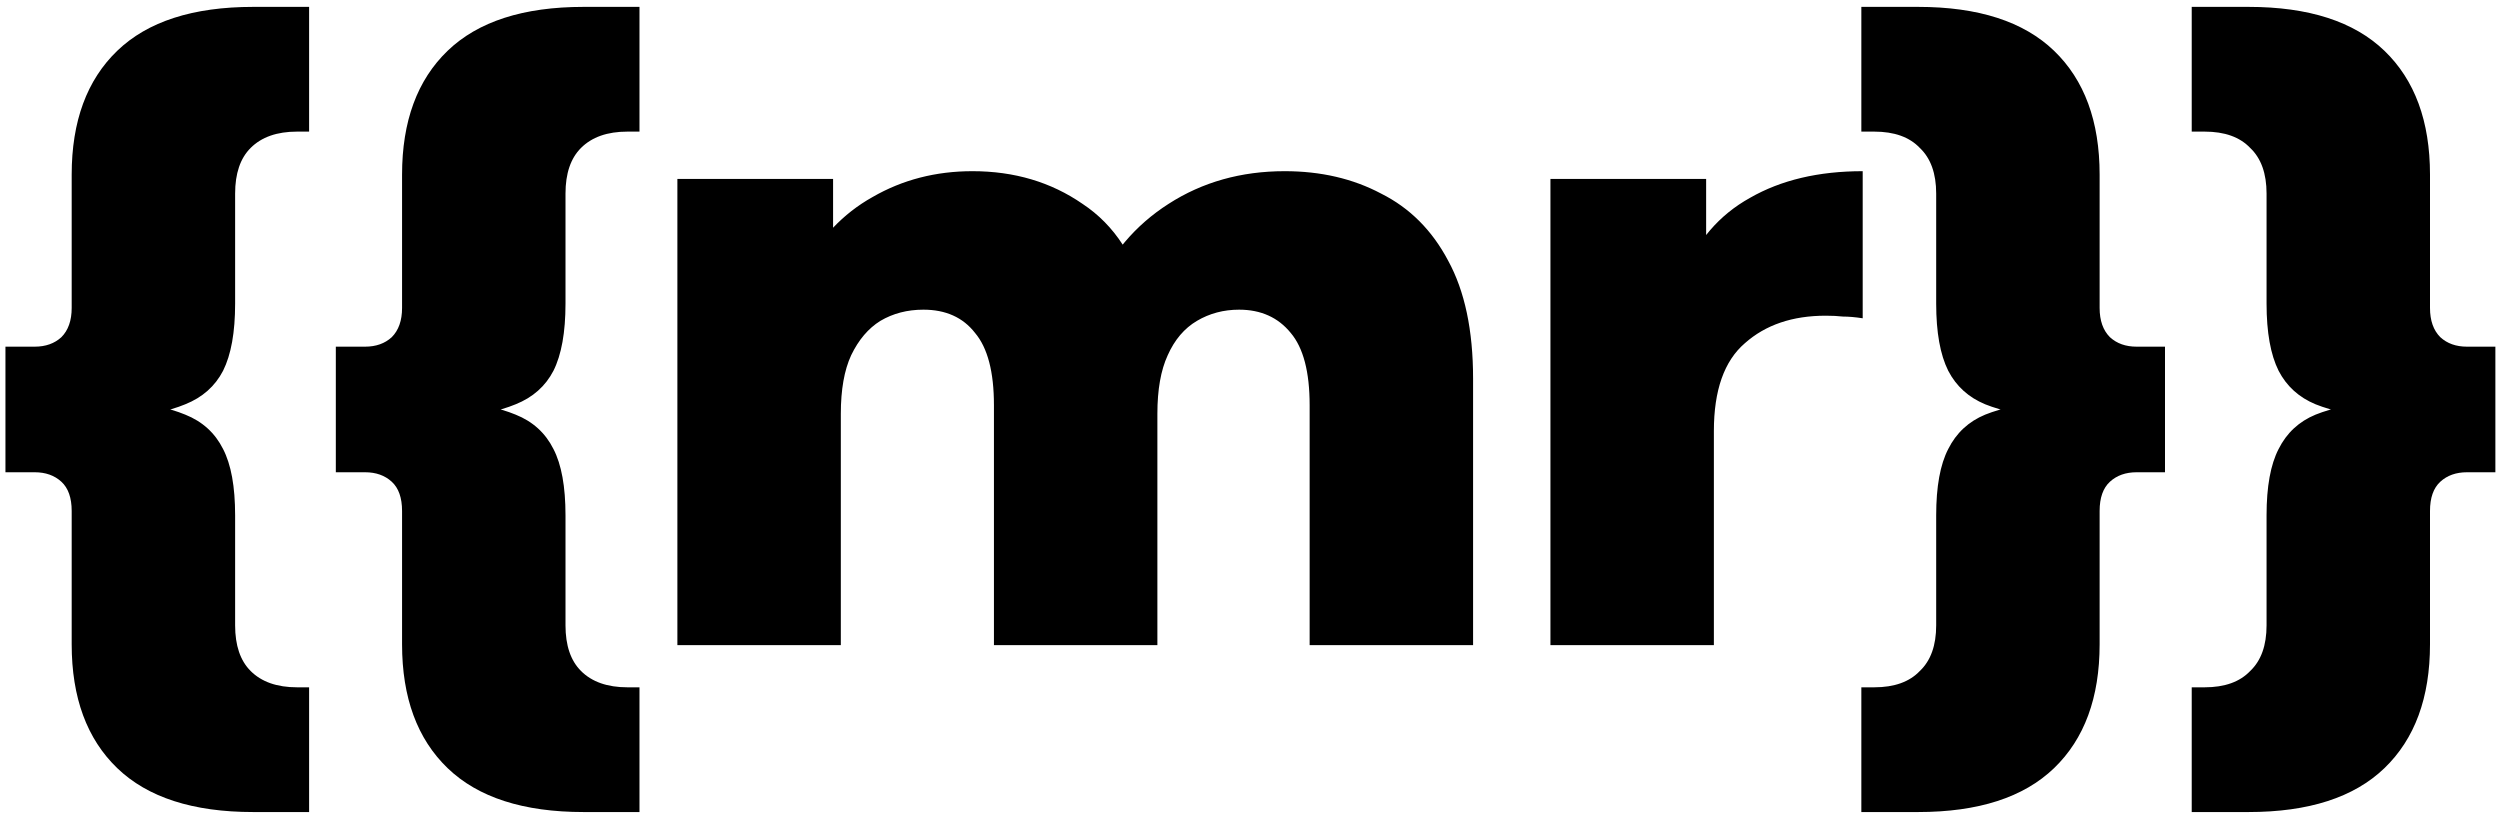 <svg width="279" height="91" viewBox="0 0 279 91" fill="none" xmlns="http://www.w3.org/2000/svg">
<path d="M28.256 90.624C21.536 90.624 16.48 88.992 13.088 85.728C9.696 82.464 8 77.856 8 71.904V57.024C8 55.552 7.616 54.464 6.848 53.76C6.08 53.056 5.088 52.704 3.872 52.704H0.608V38.688H3.872C5.088 38.688 6.08 38.336 6.848 37.632C7.616 36.864 8 35.776 8 34.368V19.488C8 13.536 9.696 8.928 13.088 5.664C16.48 2.4 21.536 0.768 28.256 0.768H34.496V14.688H33.152C30.912 14.688 29.184 15.296 27.968 16.512C26.816 17.664 26.24 19.36 26.24 21.6V33.888C26.24 37.088 25.792 39.584 24.896 41.376C24 43.104 22.592 44.352 20.672 45.12C18.816 45.888 16.384 46.4 13.376 46.656V44.736C16.384 44.992 18.816 45.504 20.672 46.272C22.592 47.04 24 48.32 24.896 50.112C25.792 51.84 26.24 54.304 26.24 57.504V69.792C26.24 72.032 26.816 73.728 27.968 74.88C29.184 76.096 30.912 76.704 33.152 76.704H34.496V90.624H28.256ZM65.126 90.624C58.406 90.624 53.35 88.992 49.958 85.728C46.566 82.464 44.87 77.856 44.87 71.904V57.024C44.87 55.552 44.486 54.464 43.718 53.76C42.95 53.056 41.958 52.704 40.742 52.704H37.478V38.688H40.742C41.958 38.688 42.95 38.336 43.718 37.632C44.486 36.864 44.87 35.776 44.87 34.368V19.488C44.87 13.536 46.566 8.928 49.958 5.664C53.35 2.4 58.406 0.768 65.126 0.768H71.366V14.688H70.022C67.782 14.688 66.054 15.296 64.838 16.512C63.686 17.664 63.11 19.36 63.11 21.6V33.888C63.11 37.088 62.662 39.584 61.766 41.376C60.87 43.104 59.462 44.352 57.542 45.12C55.686 45.888 53.254 46.4 50.246 46.656V44.736C53.254 44.992 55.686 45.504 57.542 46.272C59.462 47.04 60.87 48.32 61.766 50.112C62.662 51.84 63.11 54.304 63.11 57.504V69.792C63.11 72.032 63.686 73.728 64.838 74.88C66.054 76.096 67.782 76.704 70.022 76.704H71.366V90.624H65.126ZM143.372 19.104C147.404 19.104 150.988 19.936 154.124 21.6C157.324 23.2 159.82 25.696 161.612 29.088C163.468 32.48 164.396 36.864 164.396 42.24V72H146.156V45.216C146.156 41.504 145.452 38.816 144.044 37.152C142.636 35.424 140.716 34.56 138.284 34.56C136.556 34.56 134.988 34.976 133.58 35.808C132.172 36.64 131.084 37.92 130.316 39.648C129.548 41.312 129.164 43.488 129.164 46.176V72H110.924V45.216C110.924 41.504 110.22 38.816 108.812 37.152C107.468 35.424 105.548 34.56 103.052 34.56C101.26 34.56 99.66 34.976 98.252 35.808C96.908 36.64 95.82 37.92 94.988 39.648C94.22 41.312 93.836 43.488 93.836 46.176V72H75.596V19.968H92.972V34.464L89.516 30.336C91.436 26.624 94.06 23.84 97.388 21.984C100.716 20.064 104.428 19.104 108.524 19.104C113.196 19.104 117.292 20.32 120.812 22.752C124.396 25.12 126.796 28.832 128.012 33.888L122.06 32.64C123.916 28.416 126.7 25.12 130.412 22.752C134.188 20.32 138.508 19.104 143.372 19.104ZM173.029 72V19.968H190.405V35.136L187.813 30.816C189.349 26.912 191.845 24 195.301 22.08C198.757 20.096 202.949 19.104 207.877 19.104V35.52C207.045 35.392 206.309 35.328 205.669 35.328C205.093 35.264 204.453 35.232 203.749 35.232C200.037 35.232 197.029 36.256 194.725 38.304C192.421 40.288 191.269 43.552 191.269 48.096V72H173.029ZM214.062 90.624H207.726V76.704H209.166C211.406 76.704 213.102 76.096 214.254 74.88C215.47 73.728 216.078 72.032 216.078 69.792V57.504C216.078 54.304 216.526 51.84 217.422 50.112C218.318 48.32 219.694 47.04 221.55 46.272C223.47 45.504 225.934 44.992 228.942 44.736V46.656C225.934 46.4 223.47 45.888 221.55 45.12C219.694 44.352 218.318 43.104 217.422 41.376C216.526 39.584 216.078 37.088 216.078 33.888V21.6C216.078 19.36 215.47 17.664 214.254 16.512C213.102 15.296 211.406 14.688 209.166 14.688H207.726V0.768H214.062C220.782 0.768 225.838 2.4 229.23 5.664C232.622 8.928 234.318 13.536 234.318 19.488V34.368C234.318 35.776 234.702 36.864 235.47 37.632C236.238 38.336 237.23 38.688 238.446 38.688H241.614V52.704H238.446C237.23 52.704 236.238 53.056 235.47 53.76C234.702 54.464 234.318 55.552 234.318 57.024V71.904C234.318 77.856 232.622 82.464 229.23 85.728C225.838 88.992 220.782 90.624 214.062 90.624ZM250.932 90.624H244.596V76.704H246.036C248.276 76.704 249.972 76.096 251.124 74.88C252.34 73.728 252.948 72.032 252.948 69.792V57.504C252.948 54.304 253.396 51.84 254.292 50.112C255.188 48.32 256.564 47.04 258.42 46.272C260.34 45.504 262.804 44.992 265.812 44.736V46.656C262.804 46.4 260.34 45.888 258.42 45.12C256.564 44.352 255.188 43.104 254.292 41.376C253.396 39.584 252.948 37.088 252.948 33.888V21.6C252.948 19.36 252.34 17.664 251.124 16.512C249.972 15.296 248.276 14.688 246.036 14.688H244.596V0.768H250.932C257.652 0.768 262.708 2.4 266.1 5.664C269.492 8.928 271.188 13.536 271.188 19.488V34.368C271.188 35.776 271.572 36.864 272.34 37.632C273.108 38.336 274.1 38.688 275.316 38.688H278.484V52.704H275.316C274.1 52.704 273.108 53.056 272.34 53.76C271.572 54.464 271.188 55.552 271.188 57.024V71.904C271.188 77.856 269.492 82.464 266.1 85.728C262.708 88.992 257.652 90.624 250.932 90.624Z" fill="black"/>
</svg>
